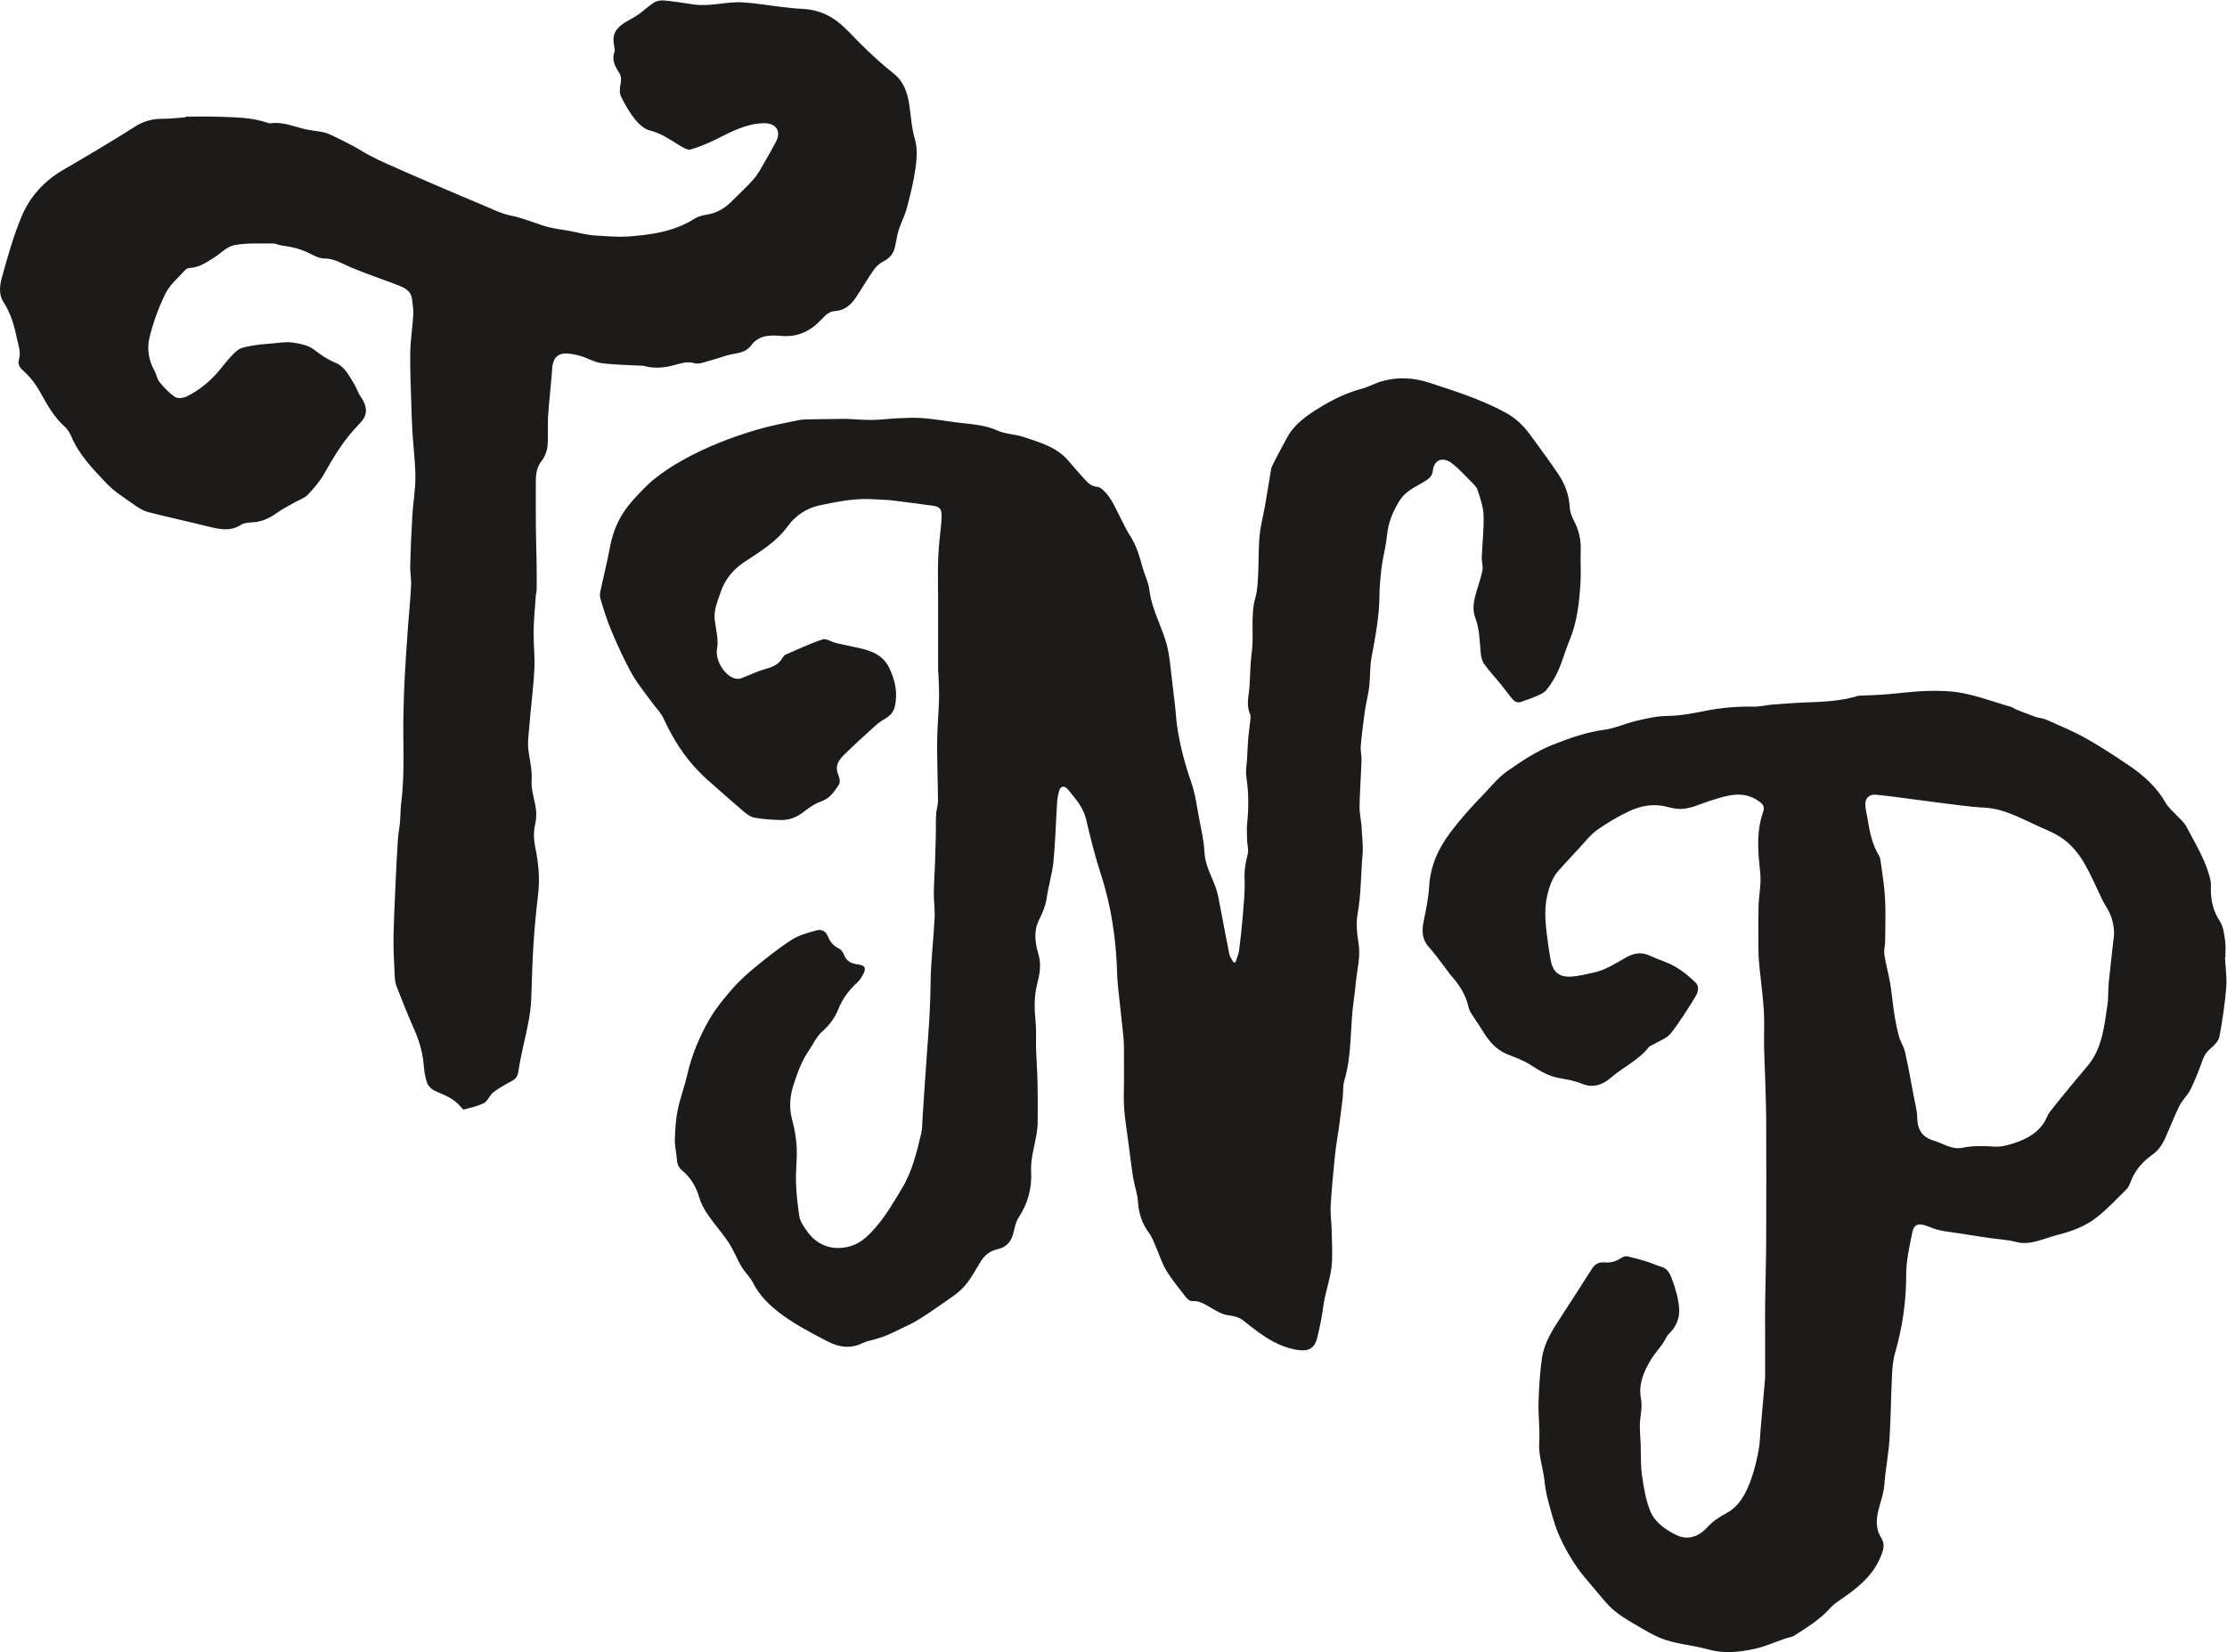 <?xml version="1.0" encoding="UTF-8" standalone="no"?>
<!-- Created with Inkscape (http://www.inkscape.org/) -->

<svg
   version="1.1"
   id="svg2"
   width="715.333"
   height="530.813"
   viewBox="0 0 715.333 530.813"
   sodipodi:docname="TNP-Logo.eps"
   xmlns:inkscape="http://www.inkscape.org/namespaces/inkscape"
   xmlns:sodipodi="http://sodipodi.sourceforge.net/DTD/sodipodi-0.dtd"
   xmlns="http://www.w3.org/2000/svg"
   xmlns:svg="http://www.w3.org/2000/svg">
  <defs
     id="defs6" />
  <sodipodi:namedview
     id="namedview4"
     pagecolor="#ffffff"
     bordercolor="#000000"
     borderopacity="0.25"
     inkscape:showpageshadow="2"
     inkscape:pageopacity="0.0"
     inkscape:pagecheckerboard="0"
     inkscape:deskcolor="#d1d1d1" />
  <g
     id="g8"
     inkscape:groupmode="layer"
     inkscape:label="ink_ext_XXXXXX"
     transform="matrix(1.333,0,0,-1.333,0,530.813)">
    <g
       id="g10"
       transform="scale(0.1)">
      <path
         d="m 5094.21,1729.76 c 0.09,23.94 -5.69,45.6 -18.23,65.68 -3.7,5.92 -7.21,12 -10.26,18.26 -13.75,28.19 -25.87,57.28 -41.34,84.48 -14.97,26.31 -34.26,50.22 -60.16,66.78 -15.36,9.81 -32.6,16.81 -49.36,24.26 -43.3,19.24 -84.38,43.83 -134.01,46.31 -38.5,1.92 -76.78,8.2 -115.14,12.73 -16.98,2 -33.89,4.53 -50.86,6.69 -31.71,4.05 -63.37,8.79 -95.2,11.68 -15.86,1.45 -25.74,-9.22 -24.93,-24.84 0.55,-10.39 3.43,-20.64 5.1,-30.98 5.18,-31.99 11.02,-63.71 28.45,-91.97 2.4,-3.89 3.03,-9.11 3.64,-13.83 3.74,-29.12 8.87,-58.2 10.41,-87.45 1.81,-34.37 0.63,-68.91 0.32,-103.38 -0.1,-10.96 -3.62,-22.22 -1.99,-32.8 3.62,-23.66 10.23,-46.85 14.24,-70.47 3.96,-23.31 5.72,-46.99 9.4,-70.36 2.98,-18.89 6.47,-37.81 11.47,-56.24 3.51,-12.95 11.82,-24.68 14.73,-37.68 7.92,-35.27 14.21,-70.9 20.93,-106.43 3.24,-17.18 8.22,-34.42 8.45,-51.68 0.39,-28.75 11.25,-47.14 39.71,-55.6 22.88,-6.8 44.1,-22.56 69.11,-17.3 26.85,5.65 53.25,4.2 80.11,2.65 11.1,-0.64 22.76,2.08 33.62,5.17 31.99,9.12 62,22.2 81.81,50.83 6.13,8.85 9.18,19.92 15.71,28.37 19.06,24.67 39.1,48.59 58.9,72.69 11.18,13.6 22.94,26.73 33.91,40.49 33.31,41.78 37.68,93 45.37,142.88 2.75,17.84 1.43,36.27 3.22,54.31 3.86,38.96 8.53,77.84 12.87,116.75 z m 267.24,-55.16 c 1.19,-24.36 4.97,-48.94 3,-73.04 -3.25,-39.65 -9.03,-79.23 -16.43,-118.33 -1.99,-10.53 -12.4,-20.69 -21.26,-28.36 -8.64,-7.49 -14.55,-15.17 -18.48,-25.96 -8.94,-24.56 -18.28,-49.13 -29.69,-72.6 -6.77,-13.96 -19.6,-24.95 -26.52,-38.86 -12.77,-25.67 -22.96,-52.61 -34.71,-78.81 -7.03,-15.66 -16.27,-29.28 -30.98,-39.74 -22.9,-16.29 -41.36,-36.95 -51.68,-63.93 -2.61,-6.82 -5.39,-14.4 -10.37,-19.35 -22.65,-22.57 -44.88,-45.84 -69.62,-65.96 -27.34,-22.23 -60.13,-34.75 -94.36,-43.44 -18.54,-4.7 -36.48,-11.74 -55,-16.482 -15.56,-3.976 -30.89,-5.508 -47.59,-1.058 -21.01,5.609 -43.29,6.379 -64.97,9.558 -25.1,3.692 -50.14,7.712 -75.21,11.602 -15.11,2.35 -30.38,3.97 -45.27,7.33 -10.95,2.47 -21.34,7.39 -32.07,10.92 -17.57,5.79 -28.41,3.01 -32.38,-17.07 -6.67,-33.79 -14.67,-67.508 -14.6,-102.622 0.12,-63.929 -9.2,-126.679 -27.03,-188.277 -5.06,-17.48 -6.33,-36.34 -7.22,-54.672 -2.46,-50.949 -2.65,-102.027 -5.98,-152.91 -2.38,-36.289 -9.64,-72.238 -12.31,-108.519 -1.71,-23.18 -10.33,-44.028 -15.28,-66 -4.57,-20.25 -5.03,-42.489 7.16,-61.77 10.44,-16.512 6.06,-30.168 -1.36,-47.66 -20.93,-49.309 -60.98,-78.219 -102.56,-106.641 -6.87,-4.687 -13.44,-10.199 -19,-16.367 -24.52,-27.172 -55.27,-46.172 -85.61,-65.602 -6.35,-4.07 -14.81,-4.781 -22.2,-7.301 -24.7,-8.441 -48.83,-19.418 -74.16,-24.918 -36.74,-7.992 -73.87,-11.941 -111.73,-1.25 -33.89,9.57 -69.9,12.098 -103.21,23.09 -26.92,8.879 -51.62,25 -76.51,39.289 -17.37,9.969 -34.78,20.73 -49.66,33.961 -15.87,14.109 -29.12,31.257 -42.9,47.589 -15.58,18.457 -31.9,36.528 -45.38,56.481 -24.29,35.949 -44.43,74.406 -56.3,116.387 -8.06,28.492 -17.15,57.281 -19.92,86.5 -3.06,32.371 -15.24,63.089 -13.08,96.511 2.03,31.328 -2.58,63.039 -1.67,94.512 1.03,35.66 3.24,71.469 8.08,106.777 5.08,37.129 25.29,68.473 45.39,99.352 14.28,21.937 28.52,43.91 42.68,65.93 11.57,18 22.66,36.328 34.65,54.05 6.7,9.911 17.17,13.34 28.95,12.321 14.66,-1.262 27.67,2.789 39.89,10.847 3.79,2.5 9.34,4.852 13.39,3.993 15.65,-3.332 31.15,-7.563 46.45,-12.293 12.42,-3.829 24.27,-9.598 36.76,-13.137 15.54,-4.402 21.13,-18.563 25.44,-30.024 8.49,-22.589 15.51,-46.699 17.21,-70.597 1.58,-22.16 -6.71,-43.629 -24.17,-60.391 -6.64,-6.371 -9.83,-16.191 -15.32,-23.918 -9.1,-12.832 -19.77,-24.633 -28.02,-37.953 -17.9,-28.898 -30.98,-60.379 -24.53,-94.699 4.37,-23.219 -2.94,-44.629 -2.71,-66.899 0.15,-14.07 1.36,-28.132 1.9,-42.211 0.98,-25.261 -0.25,-50.82 3.24,-75.73 4.03,-28.738 8.88,-58.199 19.43,-84.969 11.27,-28.609 37.72,-46.871 64.66,-59.601 27.6,-13.051 53.6,-2.45 73.59,19.379 13.21,14.421 28.21,24.5 45.59,33.711 32.84,17.402 48.46,50.121 60.35,83.562 7.71,21.668 12.97,44.387 17.28,67.027 3.36,17.629 3.57,35.86 5.16,53.832 3.53,39.891 7.06,79.77 10.55,119.661 0.24,2.66 0.16,5.347 0.16,8.027 0.01,33.121 0,66.242 0,99.371 0,25.98 -0.29,51.969 0.07,77.961 0.67,48.93 2.29,97.859 2.49,146.789 0.41,96.52 0.36,193.04 0,289.56 -0.13,35.54 -1.57,71.08 -2.6,106.62 -0.71,24.83 -2.13,49.64 -2.53,74.48 -0.45,27.76 1.25,55.62 -0.45,83.28 -2.09,34.19 -6.81,68.21 -10.19,102.32 -1.26,12.73 -2.61,25.52 -2.73,38.29 -0.36,37.59 -0.69,75.19 0.11,112.77 0.41,19.32 4.02,38.56 4.72,57.89 0.49,13.61 -1.03,27.36 -2.48,40.95 -4.61,43.29 -5.91,86.37 8.87,128.19 4.47,12.63 -0.59,18.66 -10.58,25.7 -38.6,27.2 -76.98,13.45 -115.72,1.39 -26.15,-8.14 -51.12,-21.89 -79.52,-19.99 -12.91,0.86 -25.52,5.61 -38.42,7.59 -28.01,4.29 -55.09,-1.94 -79.79,-13.7 -26.73,-12.73 -52.59,-28.04 -76.69,-45.21 -15.87,-11.31 -28.16,-27.73 -41.7,-42.18 -16.46,-17.57 -32.41,-35.62 -48.84,-53.22 -16.1,-17.26 -23.52,-38.68 -28.77,-60.84 -9.63,-40.67 -3.08,-81.26 2.26,-121.76 1.48,-11.27 3.6,-22.46 5.44,-33.68 4.72,-28.75 19.41,-42.63 48.26,-41.32 18.15,0.83 36.18,5.64 54.12,9.31 29.6,6.06 54.38,22.72 80.15,37.22 18.04,10.16 36.45,13.51 56.48,4.04 20.06,-9.48 42.03,-15.35 61.11,-26.35 18.04,-10.41 34.67,-24.16 49.53,-38.85 10.37,-10.25 4.88,-24.96 -1.71,-35.57 -18.41,-29.63 -36.72,-59.62 -58.45,-86.76 -9.75,-12.18 -27.54,-17.93 -41.72,-26.54 -3.72,-2.26 -8.71,-3.41 -11.18,-6.58 -24.78,-31.85 -62.13,-48.13 -91.82,-74.05 -18.54,-16.18 -42.22,-25.43 -69.62,-13.89 -17.42,7.33 -36.9,10.18 -55.71,13.75 -25.55,4.85 -46.6,17.91 -68.05,31.74 -16.62,10.72 -35.86,17.71 -54.49,24.93 -28.43,11.01 -45.87,32.84 -61.02,57.66 -8.42,13.78 -17.96,26.86 -26.51,40.57 -3.18,5.1 -5.92,10.86 -7.21,16.69 -6.32,28.67 -21.53,52.23 -40.62,73.85 -6.07,6.87 -11.08,14.68 -16.72,21.95 -12.62,16.27 -24.47,33.26 -38.25,48.51 -17.29,19.14 -16.8,40.09 -12.05,63.31 5.6,27.37 11.33,55.03 13.02,82.81 2.97,49.12 21.5,90.18 50.82,129.4 23.97,32.05 50.36,61.34 77.96,89.86 19.38,20.02 37.09,42.68 59.56,58.43 34.51,24.19 70.61,48.17 109.48,63.5 39.58,15.61 80.41,30.3 123.8,36.03 26,3.43 50.78,15.27 76.58,21.3 24.18,5.64 48.95,11.66 73.53,11.98 30.31,0.39 59.42,5.34 88.74,11.42 40.31,8.36 81.06,11.93 122.32,11.11 14.31,-0.28 28.64,3.79 43.04,4.89 28.62,2.2 57.27,4.37 85.95,5.34 38.75,1.31 77.32,3.4 114.95,13.76 2.92,0.81 5.81,2.21 8.77,2.36 20.35,1.07 40.76,1.36 61.07,2.91 29.4,2.26 58.68,6.13 88.1,7.88 21.45,1.27 43.08,1.21 64.54,0.01 52.94,-2.95 101.78,-23.32 152.08,-37.45 4.89,-1.37 9.14,-4.89 13.94,-6.8 14.84,-5.93 29.67,-11.93 44.76,-17.16 8.96,-3.1 18.98,-3.53 27.54,-7.35 31.8,-14.18 64.17,-27.53 94.49,-44.49 35.69,-19.97 70,-42.59 103.94,-65.51 35.85,-24.21 67.6,-52.76 89.39,-91.29 5.96,-10.52 16.2,-18.62 24.49,-27.82 8.28,-9.2 18.94,-17.17 24.46,-27.81 22.11,-42.56 48.39,-83.43 58.62,-131.28 1.37,-6.42 0.73,-13.31 0.69,-19.98 -0.2,-28.23 5.92,-53.82 22.1,-78.23 8.58,-12.93 9.95,-31.25 12.37,-47.46 1.89,-12.66 0.38,-25.83 0.38,-38.78 -0.3,-0.02 -0.6,-0.04 -0.9,-0.05"
         style="fill:#1c1b1a;fill-opacity:1;fill-rule:nonzero;stroke:none"
         id="path12" />
      <path
         d="m 447.328,3700.92 c -0.019,-0.5 -0.043,-1.01 -0.062,-1.51 -18.102,-1.28 -36.203,-3.62 -54.297,-3.59 -24.309,0.06 -45.703,-5 -66.996,-18.54 -57.094,-36.33 -115.438,-70.76 -173.938,-104.82 -45.351,-26.4 -79.562,-63.83 -99.422,-110.88 -20.398,-48.32 -34.59,-99.47 -48.551,-150.19 -4.949,-17.99 -7.18,-39.88 4.047,-56.97 17.988,-27.38 26.43,-57.68 32.832,-88.89 3.375,-16.45 10.027,-32.55 4.688,-50.25 -2.961,-9.81 1.012,-18.37 9.328,-25.72 16.898,-14.95 30.527,-32.36 41.699,-52.49 16.551,-29.82 33.106,-60.02 59.27,-83.42 6.933,-6.2 12.355,-15.08 16.039,-23.77 19.035,-44.84 52.555,-79.04 85.125,-113.26 19.086,-20.05 43.633,-35.06 66.445,-51.32 10.149,-7.24 21.453,-14.38 33.297,-17.44 48.086,-12.41 96.691,-22.77 144.887,-34.78 27.105,-6.76 53.254,-12.78 79.371,4.2 7.133,4.64 17.578,5.27 26.601,5.7 22.278,1.07 41.032,9.66 58.93,22.44 13.707,9.79 28.949,17.44 43.606,25.88 10.441,6 23.152,9.7 31.125,18 14.808,15.43 29.203,32.17 39.656,50.69 24.058,42.6 48.722,83.81 83.832,119.19 19.414,19.56 24.39,37.84 3.223,68.59 -5.852,8.5 -8.559,19.11 -14.118,27.86 -12.578,19.81 -22.34,42.68 -46.062,52.32 -19.375,7.87 -35.59,19.52 -52.227,32.15 -13.551,10.29 -33.539,13.84 -51.25,16.39 -15.437,2.22 -31.711,-0.78 -47.566,-2.1 -16.602,-1.37 -33.305,-2.61 -49.66,-5.57 -12.184,-2.21 -26.27,-4.12 -35.266,-11.41 -14.891,-12.05 -26.953,-27.86 -39.148,-42.94 -23.149,-28.63 -50.36,-52.32 -83.512,-68.18 -7.867,-3.76 -21.348,-5.29 -27.594,-1.03 -14.125,9.64 -26.351,22.7 -37.351,36.03 -6.02,7.3 -7.079,18.46 -11.93,27 -14.453,25.43 -18.609,53.9 -12.059,80.52 8.985,36.52 21.996,72.77 38.785,106.39 10.758,21.53 31.282,38.26 47.848,56.76 2.324,2.59 6.996,4.13 10.676,4.31 22.629,1.14 40.211,13.77 58.34,25.06 16.304,10.16 31.215,26.64 48.695,29.92 30.207,5.65 61.926,3.6 93.016,3.94 7.168,0.08 14.281,-3.96 21.574,-4.88 23.105,-2.91 45.32,-8.07 66.348,-18.81 11.48,-5.86 24.378,-12.52 36.64,-12.53 23.488,-0.02 41.36,-11.95 61.422,-20.49 36.418,-15.51 74.098,-28.03 111.129,-42.13 17.727,-6.75 35.879,-13.58 38.262,-36.52 1.226,-11.84 3.593,-23.79 2.89,-35.55 -1.832,-30.75 -6.707,-61.39 -7.34,-92.13 -0.804,-39.07 1.239,-78.21 2.321,-117.31 0.683,-24.83 1.402,-49.68 2.914,-74.47 2.199,-36.09 7,-72.13 7.16,-108.21 0.15,-30.26 -5.426,-60.5 -7.258,-90.83 -2.457,-40.68 -4.199,-81.41 -5.324,-122.15 -0.449,-16.31 2.977,-32.75 2.16,-49.01 -1.695,-33.88 -5.262,-67.67 -7.652,-101.52 -2.926,-41.42 -5.754,-82.85 -8.008,-124.31 -1.492,-27.47 -2.117,-54.99 -2.746,-82.5 -1.629,-71.07 3.902,-142.29 -5.246,-213.2 -1.981,-15.37 -1.555,-31.02 -2.926,-46.49 -1.281,-14.41 -4.16,-28.69 -5.129,-43.12 -2.219,-33.1 -3.953,-66.24 -5.418,-99.38 -2.035,-46.06 -4.348,-92.13 -5.176,-138.22 -0.511,-28.37 1.27,-56.8 2.555,-85.18 0.457,-10.03 0.637,-20.7 4.137,-29.85 13.39,-34.99 27.379,-69.79 42.515,-104.05 11.756,-26.62 20.426,-53.67 23.076,-82.8 1.45,-15.99 3.35,-32.39 8.54,-47.4 2.81,-8.12 11.81,-16.36 20.02,-19.89 22.7,-9.78 45.57,-18.49 61.67,-38.59 1.9,-2.37 5.19,-6.24 6.83,-5.79 16.5,4.52 33.86,7.77 48.74,15.62 9.25,4.88 13.34,18.75 22.1,25.54 13.3,10.32 28.35,18.55 43.25,26.57 8.7,4.68 14.83,9.67 16.56,20.2 3.52,21.47 7.65,42.87 12.48,64.09 8.84,38.85 18.21,77.52 19.49,117.65 1.41,44.3 2.69,88.63 5.53,132.86 2.48,38.61 6.38,77.18 10.88,115.62 4.47,38.1 1.19,75.25 -6.68,112.69 -3.69,17.54 -4.65,37.07 -0.82,54.37 3.87,17.46 4,33.29 0.38,50.33 -4.09,19.21 -9.7,39.03 -8.46,58.18 1.4,21.55 -3.06,41.5 -6.35,62.05 -1.46,9.07 -2.41,18.34 -2.33,27.51 0.08,10.55 1.55,21.08 2.43,31.62 0.95,11.42 1.83,22.86 2.87,34.28 3.48,38.11 8.38,76.15 10.08,114.34 1.32,29.64 -2.34,59.46 -1.91,89.18 0.39,27.79 3.18,55.55 5.09,83.32 0.41,6.1 2.2,12.15 2.27,18.24 0.22,20.95 0.15,41.91 -0.18,62.87 -0.46,30.2 -1.52,60.39 -1.83,90.59 -0.32,30.91 0.15,61.82 -0.06,92.73 -0.15,22.01 -1.32,43.44 14.01,62.75 7.68,9.68 12.93,23.32 14.12,35.66 2.32,23.97 -0.14,48.37 1.45,72.45 2.57,39.08 7.34,78.02 10.13,117.09 1.56,21.88 12.83,34.75 34.65,33.8 11.63,-0.51 23.45,-2.95 34.63,-6.35 16.22,-4.93 31.53,-14.52 47.95,-16.76 30.14,-4.09 60.81,-4.26 91.25,-6.07 4.42,-0.27 9.03,0.12 13.21,-1.02 21.32,-5.84 42.24,-4.61 63.75,0.03 18.86,4.07 37.34,13.1 57.81,6.67 5.49,-1.72 12.5,-0.54 18.33,1.07 19.65,5.4 39.14,11.39 58.57,17.54 20.33,6.45 44.02,3.86 59.04,24.48 18.04,24.77 46.02,25.14 72.05,22.81 40.82,-3.65 71.83,11.9 98.39,40.63 8.71,9.43 17.51,18.32 31.86,19.25 22.46,1.46 38.13,14.67 49.99,32.55 14.71,22.17 28.1,45.25 43.37,67.02 5.73,8.18 14.17,15.69 23.06,20.19 14.38,7.27 23.62,17.58 27.35,32.8 3.41,13.96 4.91,28.46 9.22,42.09 5.76,18.22 15.07,35.4 19.91,53.79 8.42,31.98 16.55,64.28 21.02,96.97 3.1,22.71 4.71,47.75 -1.74,69.12 -8.54,28.3 -9.12,56.91 -13.87,85.26 -4.65,27.79 -13.07,53.33 -37.12,72.56 -29.31,23.43 -57.24,48.88 -83.63,75.56 -17.51,17.7 -33.7,36.16 -53.94,51.35 -25.77,19.34 -53.8,27.95 -85.21,29.27 -15.36,0.64 -30.68,2.54 -45.97,4.32 -31.81,3.71 -63.48,9.34 -95.38,11.19 -39.47,2.28 -78.52,-10.91 -118.36,-4.98 -23.34,3.47 -46.67,7.23 -70.15,9.46 -8.09,0.77 -17.94,-0.54 -24.62,-4.7 -13.68,-8.53 -25.36,-20.2 -38.63,-29.48 -11.06,-7.73 -23.58,-13.34 -34.82,-20.84 -22.55,-15.04 -28.32,-31.03 -22.34,-57.91 0.75,-3.4 1.45,-7.49 0.29,-10.55 -7.14,-18.84 0.78,-34.76 10.38,-49.51 6.54,-10.04 6.12,-18.91 3.87,-29.88 -1.89,-9.25 -2.48,-20.81 1.48,-28.81 9.59,-19.39 20.57,-38.58 34.09,-55.35 9.14,-11.35 22.4,-23.22 35.84,-26.46 27.39,-6.57 48.75,-22.41 71.81,-36.2 7.91,-4.73 18.71,-11.51 25.82,-9.4 22.38,6.66 44.28,15.8 65.17,26.36 35.19,17.8 69.76,35.78 110.66,36.97 27.17,0.79 44.72,-16.52 29.6,-45.22 -8.52,-16.18 -17.38,-32.2 -26.67,-47.94 -8.37,-14.18 -16.03,-29.19 -26.7,-41.49 -16.35,-18.83 -35.1,-35.56 -52.66,-53.35 -16.79,-17.02 -36.17,-28.58 -60.27,-32.38 -10.16,-1.6 -21.01,-4.36 -29.55,-9.76 -49.17,-31.07 -104.49,-39.06 -160.54,-42.89 -26.43,-1.8 -53.21,0.92 -79.79,2.41 -11.26,0.63 -22.44,3.16 -33.6,5.19 -8.13,1.48 -16.12,3.76 -24.25,5.29 -20.59,3.91 -41.79,5.74 -61.7,11.82 -27.39,8.36 -53.54,19.78 -82.12,25.52 -24.8,4.99 -48.26,17.12 -71.95,26.96 -41.42,17.19 -82.62,34.92 -123.81,52.66 -35.2,15.17 -70.327,30.5 -105.335,46.09 -13.86,6.17 -27.496,12.9 -40.887,20.02 -13.02,6.93 -25.395,15.06 -38.406,21.99 -16.418,8.74 -33.102,17 -49.867,25.05 -6.922,3.33 -14.161,6.55 -21.61,8.12 -14.515,3.04 -29.457,4.13 -43.914,7.38 -27.656,6.22 -54.187,18.66 -83.66,14.32 -1.703,-0.25 -3.645,-0.05 -5.27,0.53 -39.699,14.05 -81.222,13.88 -122.449,15.31 -25.691,0.89 -51.437,0.17 -77.164,0.17 z M 2977.08,1662.54 c -1.57,-0.02 -3.15,-0.04 -4.72,-0.07 -3.4,6.38 -8.52,12.4 -9.92,19.19 -7.69,37.15 -14.3,74.51 -21.61,111.73 -3.27,16.65 -5.65,33.75 -11.39,49.57 -10.22,28.18 -25.66,54.06 -27.12,85.65 -1.22,26.44 -7.48,52.73 -12.44,78.91 -5.59,29.51 -9.33,59.82 -19.06,87.99 -15.46,44.75 -27.71,89.98 -34.4,136.73 -2.12,14.78 -2.84,29.75 -4.5,44.6 -2.83,25.29 -5.74,50.59 -8.92,75.84 -2.85,22.59 -4.44,45.51 -9.53,67.61 -11.01,47.85 -38.15,90.64 -43.92,140.53 -2.06,17.82 -11.15,34.73 -15.99,52.35 -7.52,27.34 -15.01,54.45 -31.04,78.54 -7.91,11.88 -13.58,25.24 -20.38,37.88 -13.25,24.63 -22.43,51.84 -44.01,71.25 -3.78,3.39 -8.7,7.42 -13.28,7.67 -14.43,0.79 -23.32,9.72 -31.95,19.23 -12.86,14.18 -25.58,28.52 -37.89,43.19 -28.72,34.21 -70.09,44.84 -109.63,58.23 -19.7,6.67 -42.17,6.29 -60.77,14.81 -33.03,15.13 -67.95,15.71 -102.5,20.32 -26.07,3.48 -52.08,7.85 -78.26,9.94 -19.44,1.55 -39.15,0.62 -58.69,-0.19 -20.71,-0.85 -41.35,-3.76 -62.05,-4.09 -19.89,-0.32 -39.82,1.52 -59.74,2.38 -3.56,0.15 -7.13,0.25 -10.7,0.21 -26.39,-0.32 -52.78,-0.56 -79.17,-1.12 -9.7,-0.2 -19.62,-0.08 -29.04,-2.05 -33.7,-7.09 -67.77,-13.22 -100.72,-23 -61.94,-18.39 -122.24,-41.64 -178.73,-73.35 -23.56,-13.22 -46.6,-28.03 -67.63,-44.9 -19.19,-15.38 -36.07,-33.88 -52.67,-52.17 -28.82,-31.77 -46.8,-68.97 -54.65,-111.49 -6.55,-35.53 -15.53,-70.6 -23.03,-105.96 -1.27,-5.99 -2.06,-12.84 -0.44,-18.55 5.45,-19.23 11.56,-38.32 18.42,-57.1 6.13,-16.78 13.28,-33.21 20.55,-49.54 7.57,-17.01 15.45,-33.9 23.89,-50.49 7.08,-13.92 14.34,-27.9 23.02,-40.84 12.17,-18.16 25.73,-35.38 38.69,-53 9.37,-12.75 21.14,-24.38 27.68,-38.45 22.21,-47.83 49.26,-92.08 86.71,-129.55 5.36,-5.36 10.63,-10.84 16.3,-15.86 28.55,-25.27 56.95,-50.73 86,-75.42 8.79,-7.47 18.79,-16.14 29.42,-18.24 21.43,-4.22 43.65,-5.35 65.58,-5.8 20.2,-0.42 37.99,7.22 54.26,19.92 12.59,9.84 26.38,19.66 41.26,24.69 21.3,7.19 31.95,23.73 42.98,40.27 2.94,4.41 2.77,13.02 0.61,18.31 -8.31,20.37 -8.7,33.34 11.47,53.39 24.52,24.35 50.34,47.4 75.88,70.71 6.09,5.57 12.91,10.59 20.07,14.68 12.99,7.41 23.4,15.88 26.95,31.81 7.26,32.58 0.88,62.37 -13.17,92.07 -15.18,32.08 -43.51,42.04 -74.41,49 -17.8,4 -35.76,7.27 -53.51,11.48 -11.32,2.68 -24.1,11.79 -33.22,8.81 -30.45,-9.92 -59.58,-23.9 -89.07,-36.66 -2.96,-1.28 -5.63,-4.49 -7.24,-7.45 -9.2,-16.91 -24.94,-22.59 -42.3,-27.39 -16.12,-4.46 -31.41,-11.87 -47.11,-17.87 -5.58,-2.13 -11.24,-5.44 -16.95,-5.63 -28.22,-0.92 -57.63,42.54 -51.36,73.84 1.84,9.19 1.13,19.12 0.19,28.57 -1.34,13.48 -4.44,26.78 -5.93,40.25 -2.62,23.53 6.9,44.38 14.19,66.08 10.58,31.53 30.27,54.98 57.18,72.87 38.12,25.33 77.01,48.15 105.22,87.1 17.95,24.79 44.74,43.09 78.39,50.06 33.62,6.96 67.01,13.74 101.25,14.63 21.22,0.55 42.5,-1.53 63.75,-2.43 0.45,-0.02 0.9,0.01 1.34,-0.05 34.78,-4.46 69.6,-8.65 104.32,-13.56 9.03,-1.28 18.91,-3.99 20.42,-15.3 1.05,-7.88 0.68,-16.08 0.01,-24.06 -2.38,-28.06 -6.44,-56.03 -7.47,-84.13 -1.32,-35.75 -0.32,-71.6 -0.32,-107.4 0,-54.91 -0.02,-109.82 0.04,-164.73 0.01,-4.4 0.78,-8.8 0.91,-13.21 0.56,-19.08 1.88,-38.18 1.32,-57.23 -1.04,-34.94 -4.4,-69.84 -4.62,-104.77 -0.3,-46.79 1.8,-93.59 2.08,-140.39 0.06,-10.8 -4.01,-21.57 -4.55,-32.44 -0.91,-18.33 -0.32,-36.74 -0.72,-55.11 -0.49,-22.69 -1.25,-45.38 -2.09,-68.06 -0.84,-22.57 -2.57,-45.12 -2.7,-67.68 -0.12,-19.9 2.96,-39.89 1.94,-59.7 -2.68,-52.47 -9.27,-104.84 -9.69,-157.29 -0.45,-55.5 -4.43,-110.6 -8.63,-165.8 -4.05,-53.27 -7.2,-106.61 -10.81,-159.91 -0.81,-11.88 -0.33,-24.11 -3.09,-35.55 -11.03,-45.74 -21.56,-91.37 -46.53,-132.73 -25.29,-41.88 -49.22,-84.23 -86.15,-117.47 -18.06,-16.239 -38.94,-24.97 -62.91,-26.001 -38.05,-1.64 -65.11,17.211 -84.97,47.831 -5.61,8.66 -11.72,18.25 -13.19,28.08 -4.07,27.35 -7.21,54.99 -8.1,82.61 -0.89,27.51 3.07,55.21 1.76,82.67 -1.07,22.56 -4.94,45.4 -10.85,67.23 -8.06,29.74 -5.76,58.03 3.77,86.61 9.55,28.63 19.61,56.94 37.08,81.99 10.18,14.6 17.55,32.19 30.45,43.62 17.7,15.67 31.4,33.33 39.75,54.62 10.28,26.23 26.54,47.31 47.07,66.02 5.95,5.43 10.14,13.2 13.88,20.54 6.63,13.02 2.51,19.39 -11.94,21.22 -15.81,2 -29.56,6.76 -35.51,24.29 -1.96,5.78 -7.19,12.2 -12.61,14.71 -13.53,6.26 -21.03,16.73 -26.36,29.73 -5.01,12.23 -15.97,16.75 -26.86,13.68 -20.47,-5.76 -42.14,-11.27 -59.69,-22.52 -31.25,-20.03 -60.5,-43.41 -89.26,-67 -20.01,-16.41 -39.31,-34.22 -56.21,-53.75 -19.71,-22.77 -39.07,-46.62 -53.92,-72.65 -23.55,-41.28 -42.01,-85.11 -52.56,-132.04 -6.45,-28.74 -17.28,-56.55 -23.09,-85.38 -4.76,-23.59 -6.11,-48.04 -6.83,-72.18 -0.44,-14.75 3.89,-29.58 4.67,-44.44 0.59,-11.2 3.15,-20.6 12.06,-27.95 21.38,-17.64 34.64,-40.01 42.4,-66.82 4.28,-14.78 12.43,-28.98 21.25,-41.77 15.91,-23.06 34.8,-44.08 50.21,-67.431 11.66,-17.668 19.01,-38.129 29.84,-56.41 7.98,-13.469 20.48,-24.438 27.46,-38.278 16.1,-31.972 41.44,-56.441 68.72,-76.551 34.94,-25.769 74.1,-46.242 112.86,-66.261 26.07,-13.469 54.47,-17.61 83.06,-3.297 9.59,4.797 20.81,6.289 31.2,9.539 8.99,2.809 18.08,5.449 26.73,9.09 12.39,5.211 24.49,11.129 36.58,17.019 12.43,6.039 25.18,11.629 36.92,18.821 18.22,11.148 36.03,23.039 53.43,35.449 20.06,14.301 41.99,27.172 58.48,44.961 16.99,18.32 28.67,41.64 42.16,63.097 9.69,15.442 23.19,24.633 40.8,28.571 18.25,4.082 29.8,15.543 35.35,33.311 4.52,14.49 6.32,30.86 14.4,43.01 22.37,33.62 32.04,70.93 29.98,109.61 -2.21,41.51 15.51,79.37 15.77,119.88 0.2,31.99 0.33,63.99 -0.35,95.96 -0.57,26.96 -2.66,53.89 -3.52,80.85 -0.68,21.49 1.05,43.15 -1.1,64.45 -3.09,30.73 -3.94,61 3.65,91.17 6,23.82 10.7,47.03 3.18,72.27 -7.9,26.53 -12.01,55.27 0.73,81.32 8.73,17.86 16.48,34.96 19.29,54.98 4.11,29.33 13.31,58.04 16.19,87.42 4.65,47.47 5.7,95.28 8.79,142.91 0.64,9.91 2.66,19.95 5.64,29.43 2.75,8.75 11.18,10.34 17.85,3.94 4.72,-4.54 8.41,-10.14 12.66,-15.18 14.99,-17.8 28.15,-36.02 33.73,-59.77 10.36,-44.07 21.18,-88.21 35.25,-131.2 25.63,-78.31 37.15,-158.52 39.5,-240.51 0.56,-19.76 3.1,-39.48 5.09,-59.18 2.52,-24.92 5.51,-49.79 8.09,-74.7 1.32,-12.72 2.89,-25.47 3.12,-38.22 0.48,-27.83 0.17,-55.67 0.2,-83.5 0.02,-23.15 -1.24,-46.38 0.41,-69.42 1.88,-26.2 6.3,-52.23 9.71,-78.32 3.87,-29.56 7.29,-59.19 11.96,-88.62 3.07,-19.33 10.4,-38.22 11.57,-57.56 1.72,-28.19 9.78,-52.75 26.62,-75.42 7.6,-10.21 11.9,-22.97 17.15,-34.81 8.24,-18.55 14,-38.531 24.48,-55.66 13.88,-22.691 31.02,-43.43 47.41,-64.5 3.45,-4.43 9.99,-9.719 14.67,-9.328 18.34,1.488 31.55,-8.223 46.11,-16.543 13.38,-7.648 27.87,-16.207 42.59,-17.848 14.95,-1.652 26.95,-5.461 38,-14.921 7.65,-6.551 15.86,-12.461 23.86,-18.59 29.37,-22.508 60.83,-41.739 97.45,-48.789 28.37,-5.469 46.81,-1.641 54.24,30.66 5.59,24.328 10.86,48.328 14,73.238 3.95,31.34 15.77,61.691 19.58,93.031 3.48,28.711 1.2,58.168 0.73,87.28 -0.33,20.8 -3.66,41.68 -2.51,62.35 2.29,40.87 6.3,81.66 10.48,122.39 2.37,23.06 6.65,45.92 9.78,68.92 3.12,23.03 6.08,46.09 8.72,69.19 1.55,13.58 0.01,27.94 3.84,40.76 19.05,63.65 13.36,130.04 22.92,194.7 3.2,21.67 4.57,43.61 7.86,65.27 3.58,23.48 7.43,46.36 3.63,70.67 -3.73,23.88 -6.41,49.33 -2.17,72.76 8.47,46.74 7.48,93.93 11.73,140.8 1.95,21.52 -1.31,43.51 -2.2,65.29 -0.07,1.78 -0.02,3.58 -0.21,5.35 -1.69,15.71 -5.11,31.45 -4.81,47.12 0.74,37.16 3.52,74.28 4.84,111.44 0.37,10.49 -2.81,21.16 -2.02,31.57 1.72,22.74 4.87,45.38 7.6,68.03 1.16,9.55 2.53,19.08 4.18,28.56 2.91,16.69 7.09,33.22 8.93,50.02 2.5,22.78 1.09,46.17 5.29,68.55 9.4,50.14 19,100.08 19.19,151.36 0.06,14.56 1.4,29.14 2.68,43.66 1.03,11.79 2.48,23.57 4.42,35.24 3.58,21.55 9.17,42.87 11.16,64.54 2.85,31.05 14.54,58.32 30.73,84.1 13.42,21.36 35.93,31.46 56.58,43.62 10.8,6.37 21.31,12.68 22.79,26.56 3.08,28.78 24.85,34.87 45.04,19.81 17.76,-13.26 32.79,-30.27 48.54,-46.11 5.81,-5.84 12.55,-12.35 14.85,-19.79 6.12,-19.85 13.45,-40.27 14.09,-60.65 1.05,-33.49 -3.11,-67.12 -4.4,-100.72 -0.41,-10.47 3.54,-21.44 1.66,-31.47 -3.27,-17.44 -9.58,-34.31 -14.52,-51.45 -5.9,-20.49 -10.79,-41.66 -3,-62.14 10.59,-27.81 10.8,-56.66 13.3,-85.48 0.8,-9.17 3.24,-19.47 8.45,-26.73 12.27,-17.12 26.81,-32.58 40.13,-48.97 9.4,-11.56 18.02,-23.75 27.51,-35.23 6.04,-7.32 13.62,-10.56 23.47,-6.41 10.16,4.28 21.01,7 31.02,11.58 9.71,4.44 21.23,8.34 27.51,16.09 11.43,14.08 21.33,30.06 28.65,46.67 10.65,24.18 17.51,50 27.67,74.42 18.32,44.06 23.13,90.56 26.08,137.31 1.62,25.79 -0.5,51.79 0.51,77.65 1.02,26.24 -4.53,50.27 -16.94,73.43 -5.22,9.74 -9.06,21.29 -9.63,32.23 -1.55,29.49 -11.82,55.74 -27.86,79.53 -21.73,32.23 -44.9,63.52 -67.9,94.88 -15.53,21.17 -34.4,39.34 -57.4,51.98 -58.8,32.29 -122.56,52.39 -185.98,73.06 -37.35,12.18 -75.54,14.07 -113.54,3.27 -16.27,-4.63 -31.38,-13.43 -47.7,-17.77 -37.15,-9.89 -71.05,-26.59 -103.45,-46.56 -29.95,-18.46 -58.84,-38.55 -76.51,-70.36 -12.54,-22.57 -24.54,-45.44 -36.21,-68.47 -2.68,-5.27 -3.36,-11.67 -4.37,-17.64 -4.4,-25.83 -8.36,-51.73 -12.9,-77.53 -4.38,-24.94 -11.09,-49.62 -13.49,-74.73 -2.87,-30.07 -1.7,-60.49 -3.34,-90.71 -1.05,-19.28 -1.36,-39.22 -6.64,-57.52 -12.58,-43.59 -2.83,-88.17 -8.83,-131.99 -3.71,-27.13 -3.53,-54.77 -5.42,-82.17 -1.54,-22.33 -8.58,-44.56 1.42,-66.91 2.3,-5.15 0.76,-12.27 0.15,-18.4 -1.23,-12.65 -3.46,-25.2 -4.49,-37.86 -1.32,-16.3 -1.88,-32.67 -2.74,-49.02 -0.82,-15.43 -4.22,-31.27 -1.9,-46.23 5.73,-37.06 5.81,-73.84 1.98,-110.98 -1.41,-13.77 -0.54,-27.81 -0.18,-41.72 0.28,-10.96 4.13,-22.59 1.56,-32.69 -5.09,-19.93 -8.66,-39.02 -7.68,-60.18 1.42,-30.75 -2.26,-61.79 -4.69,-92.64 -2.1,-26.72 -4.99,-53.41 -8.59,-79.98 -1.32,-9.73 -5.67,-19.06 -8.64,-28.58"
         style="fill:#1c1b1a;fill-opacity:1;fill-rule:nonzero;stroke:none"
         id="path14" />
    </g>
  </g>
</svg>
